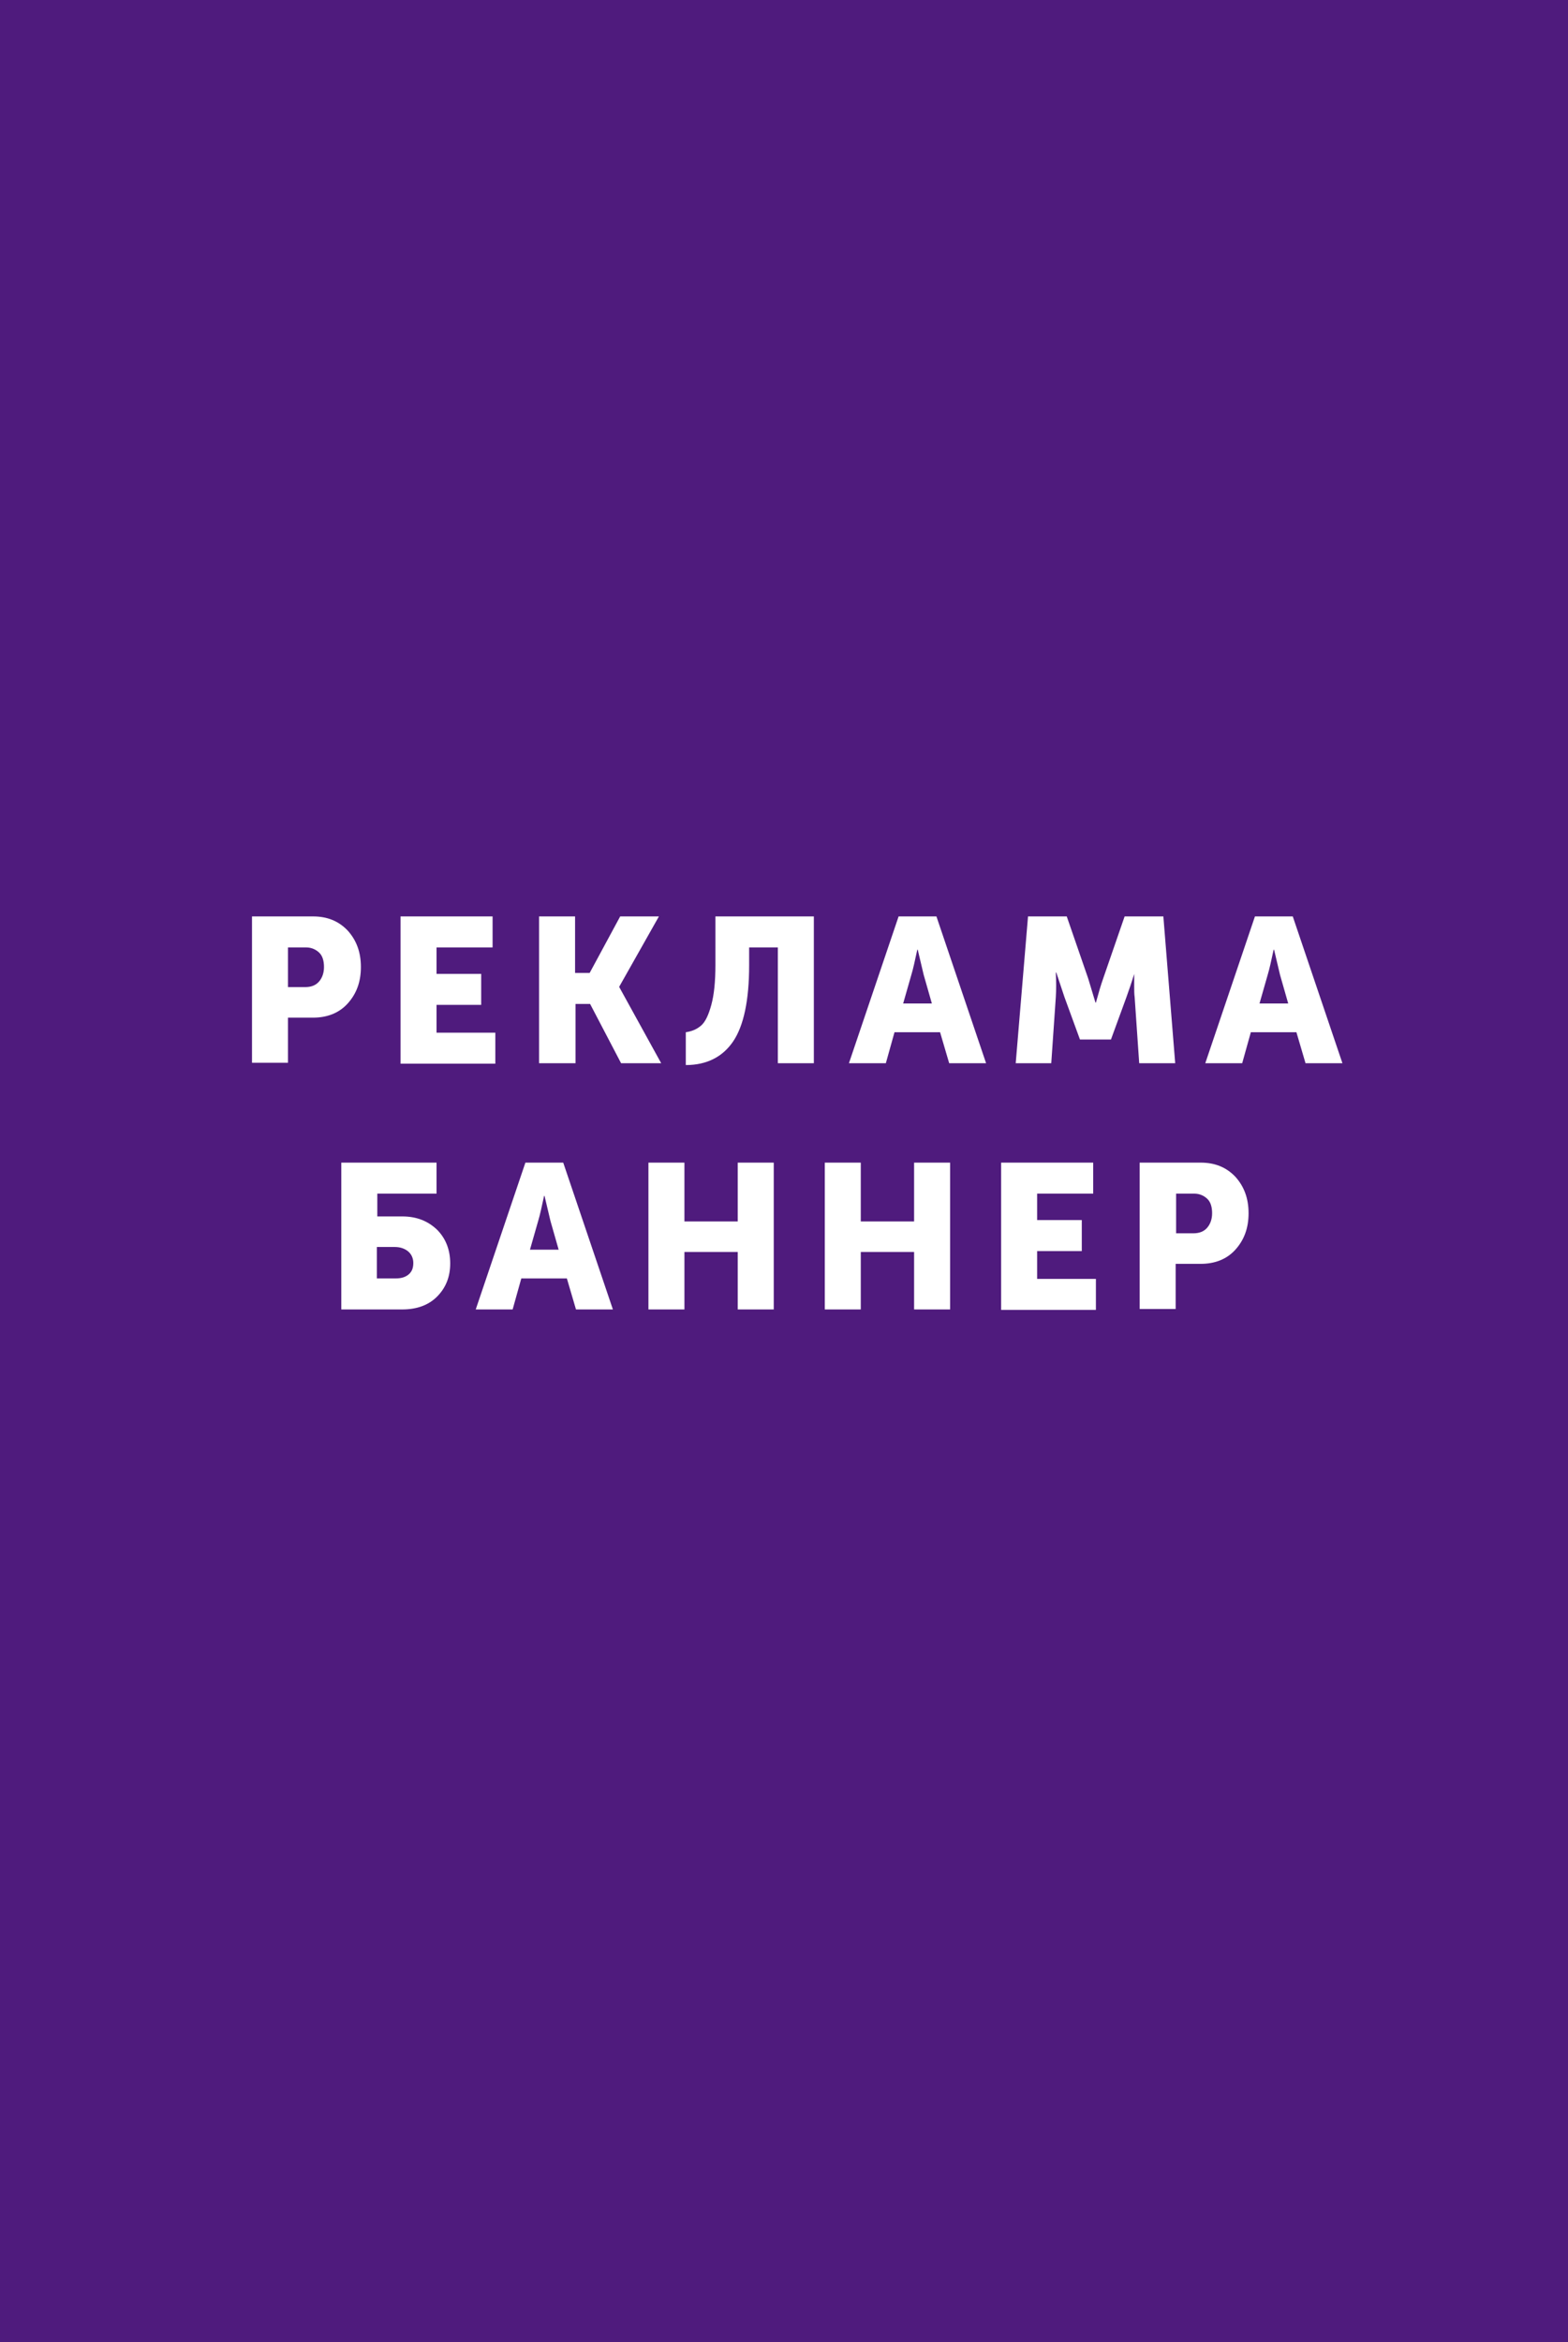 <!-- Generator: Adobe Illustrator 19.2.1, SVG Export Plug-In  -->
<svg version="1.1"
	 xmlns="http://www.w3.org/2000/svg" xmlns:xlink="http://www.w3.org/1999/xlink" xmlns:a="http://ns.adobe.com/AdobeSVGViewerExtensions/3.0/"
	 x="0px" y="0px" width="344.1px" height="513.7px" viewBox="0 0 344.1 513.7" style="enable-background:new 0 0 344.1 513.7;"
	 xml:space="preserve">
<style type="text/css">
	.st0{fill:#4F1B7D;}
	.st1{fill:#FFFFFF;}
</style>
<defs>
</defs>
<rect class="st0" width="344.1" height="513.7"/>
<g>
	<g>
		<path class="st1" d="M55.3,233.2V201h13.4c3.1,0,5.6,1,7.6,3.1c1.9,2.1,2.9,4.7,2.9,8c0,3.3-1,5.9-2.9,8c-1.9,2.1-4.5,3.1-7.6,3.1
			h-5.5v9.9H55.3z M63.1,216.5H67c1.3,0,2.3-0.4,3-1.2c0.7-0.8,1.1-1.9,1.1-3.2c0-1.3-0.3-2.4-1-3.1s-1.7-1.2-2.9-1.2h-4V216.5z"/>
		<path class="st1" d="M87.9,233.2V201h20.2v6.8H95.8v5.8h9.8v6.8h-9.8v6.1h12.9v6.8H87.9z"/>
		<path class="st1" d="M118.3,233.2V201h7.9v12.4h3.2l6.7-12.4h8.5l-8.7,15.4v0.1l9.2,16.7h-8.8l-6.8-13h-3.2v13H118.3z"/>
		<path class="st1" d="M150.5,226.4c1.4-0.2,2.5-0.7,3.4-1.5c0.9-0.8,1.6-2.3,2.2-4.5c0.6-2.2,0.9-5.1,0.9-8.8V201h21.6v32.2h-7.9
			v-25.4h-6.3v3.9c0,7.7-1.2,13.3-3.5,16.7c-2.3,3.4-5.8,5.2-10.4,5.2V226.4z"/>
		<path class="st1" d="M186.3,233.2l10.9-32.2h8.3l10.9,32.2h-8.1l-2-6.8h-10l-1.9,6.8H186.3z M198.2,220.1h6.3l-1.8-6.3l-1.3-5.5
			h-0.1c-0.5,2.3-0.9,4.2-1.3,5.5L198.2,220.1z"/>
		<path class="st1" d="M222.9,233.2l2.7-32.2h8.5l4.7,13.6l1.6,5.3h0.1c0.6-2.2,1.1-3.9,1.6-5.3l4.7-13.6h8.5l2.6,32.2h-7.9l-1-14.5
			c-0.1-0.7-0.1-1.5-0.1-2.4s0-1.6,0-2.2l0-0.8H249c-0.7,2.3-1.3,4-1.8,5.4l-3.4,9.3h-6.8l-3.4-9.3l-1.8-5.4h-0.1
			c0.1,2,0.1,3.8,0,5.4l-1,14.5H222.9z"/>
		<path class="st1" d="M264.5,233.2l10.9-32.2h8.3l10.9,32.2h-8.1l-2-6.8h-10l-1.9,6.8H264.5z M276.4,220.1h6.3l-1.8-6.3l-1.3-5.5
			h-0.1c-0.5,2.3-0.9,4.2-1.3,5.5L276.4,220.1z"/>
		<path class="st1" d="M74.9,287.2V255h20.9v6.8H82.8v5h5.5c3.1,0,5.6,1,7.6,2.9c1.9,1.9,2.9,4.4,2.9,7.4s-1,5.4-2.9,7.3
			c-1.9,1.9-4.5,2.8-7.6,2.8H74.9z M82.8,280.4h4c1.3,0,2.2-0.3,2.9-0.9c0.7-0.6,1-1.4,1-2.5c0-1-0.4-1.9-1.1-2.5
			c-0.7-0.6-1.7-1-3-1h-3.9V280.4z"/>
		<path class="st1" d="M104.4,287.2l10.9-32.2h8.3l10.9,32.2h-8.1l-2-6.8h-10l-1.9,6.8H104.4z M116.3,274.1h6.3l-1.8-6.3l-1.3-5.5
			h-0.1c-0.5,2.3-0.9,4.2-1.3,5.5L116.3,274.1z"/>
		<path class="st1" d="M142.3,287.2V255h7.9v12.9h11.7V255h7.9v32.2h-7.9v-12.6h-11.7v12.6H142.3z"/>
		<path class="st1" d="M181,287.2V255h7.9v12.9h11.7V255h7.9v32.2h-7.9v-12.6h-11.7v12.6H181z"/>
		<path class="st1" d="M219.7,287.2V255h20.2v6.8h-12.3v5.8h9.8v6.8h-9.8v6.1h12.9v6.8H219.7z"/>
		<path class="st1" d="M250.1,287.2V255h13.4c3.1,0,5.6,1,7.6,3.1c1.9,2.1,2.9,4.7,2.9,8c0,3.3-1,5.9-2.9,8
			c-1.9,2.1-4.5,3.1-7.6,3.1H258v9.9H250.1z M258,270.5h3.9c1.3,0,2.3-0.4,3-1.2c0.7-0.8,1.1-1.9,1.1-3.2c0-1.3-0.3-2.4-1-3.1
			s-1.7-1.2-2.9-1.2h-4V270.5z"/>
	</g>
</g>
</svg>
